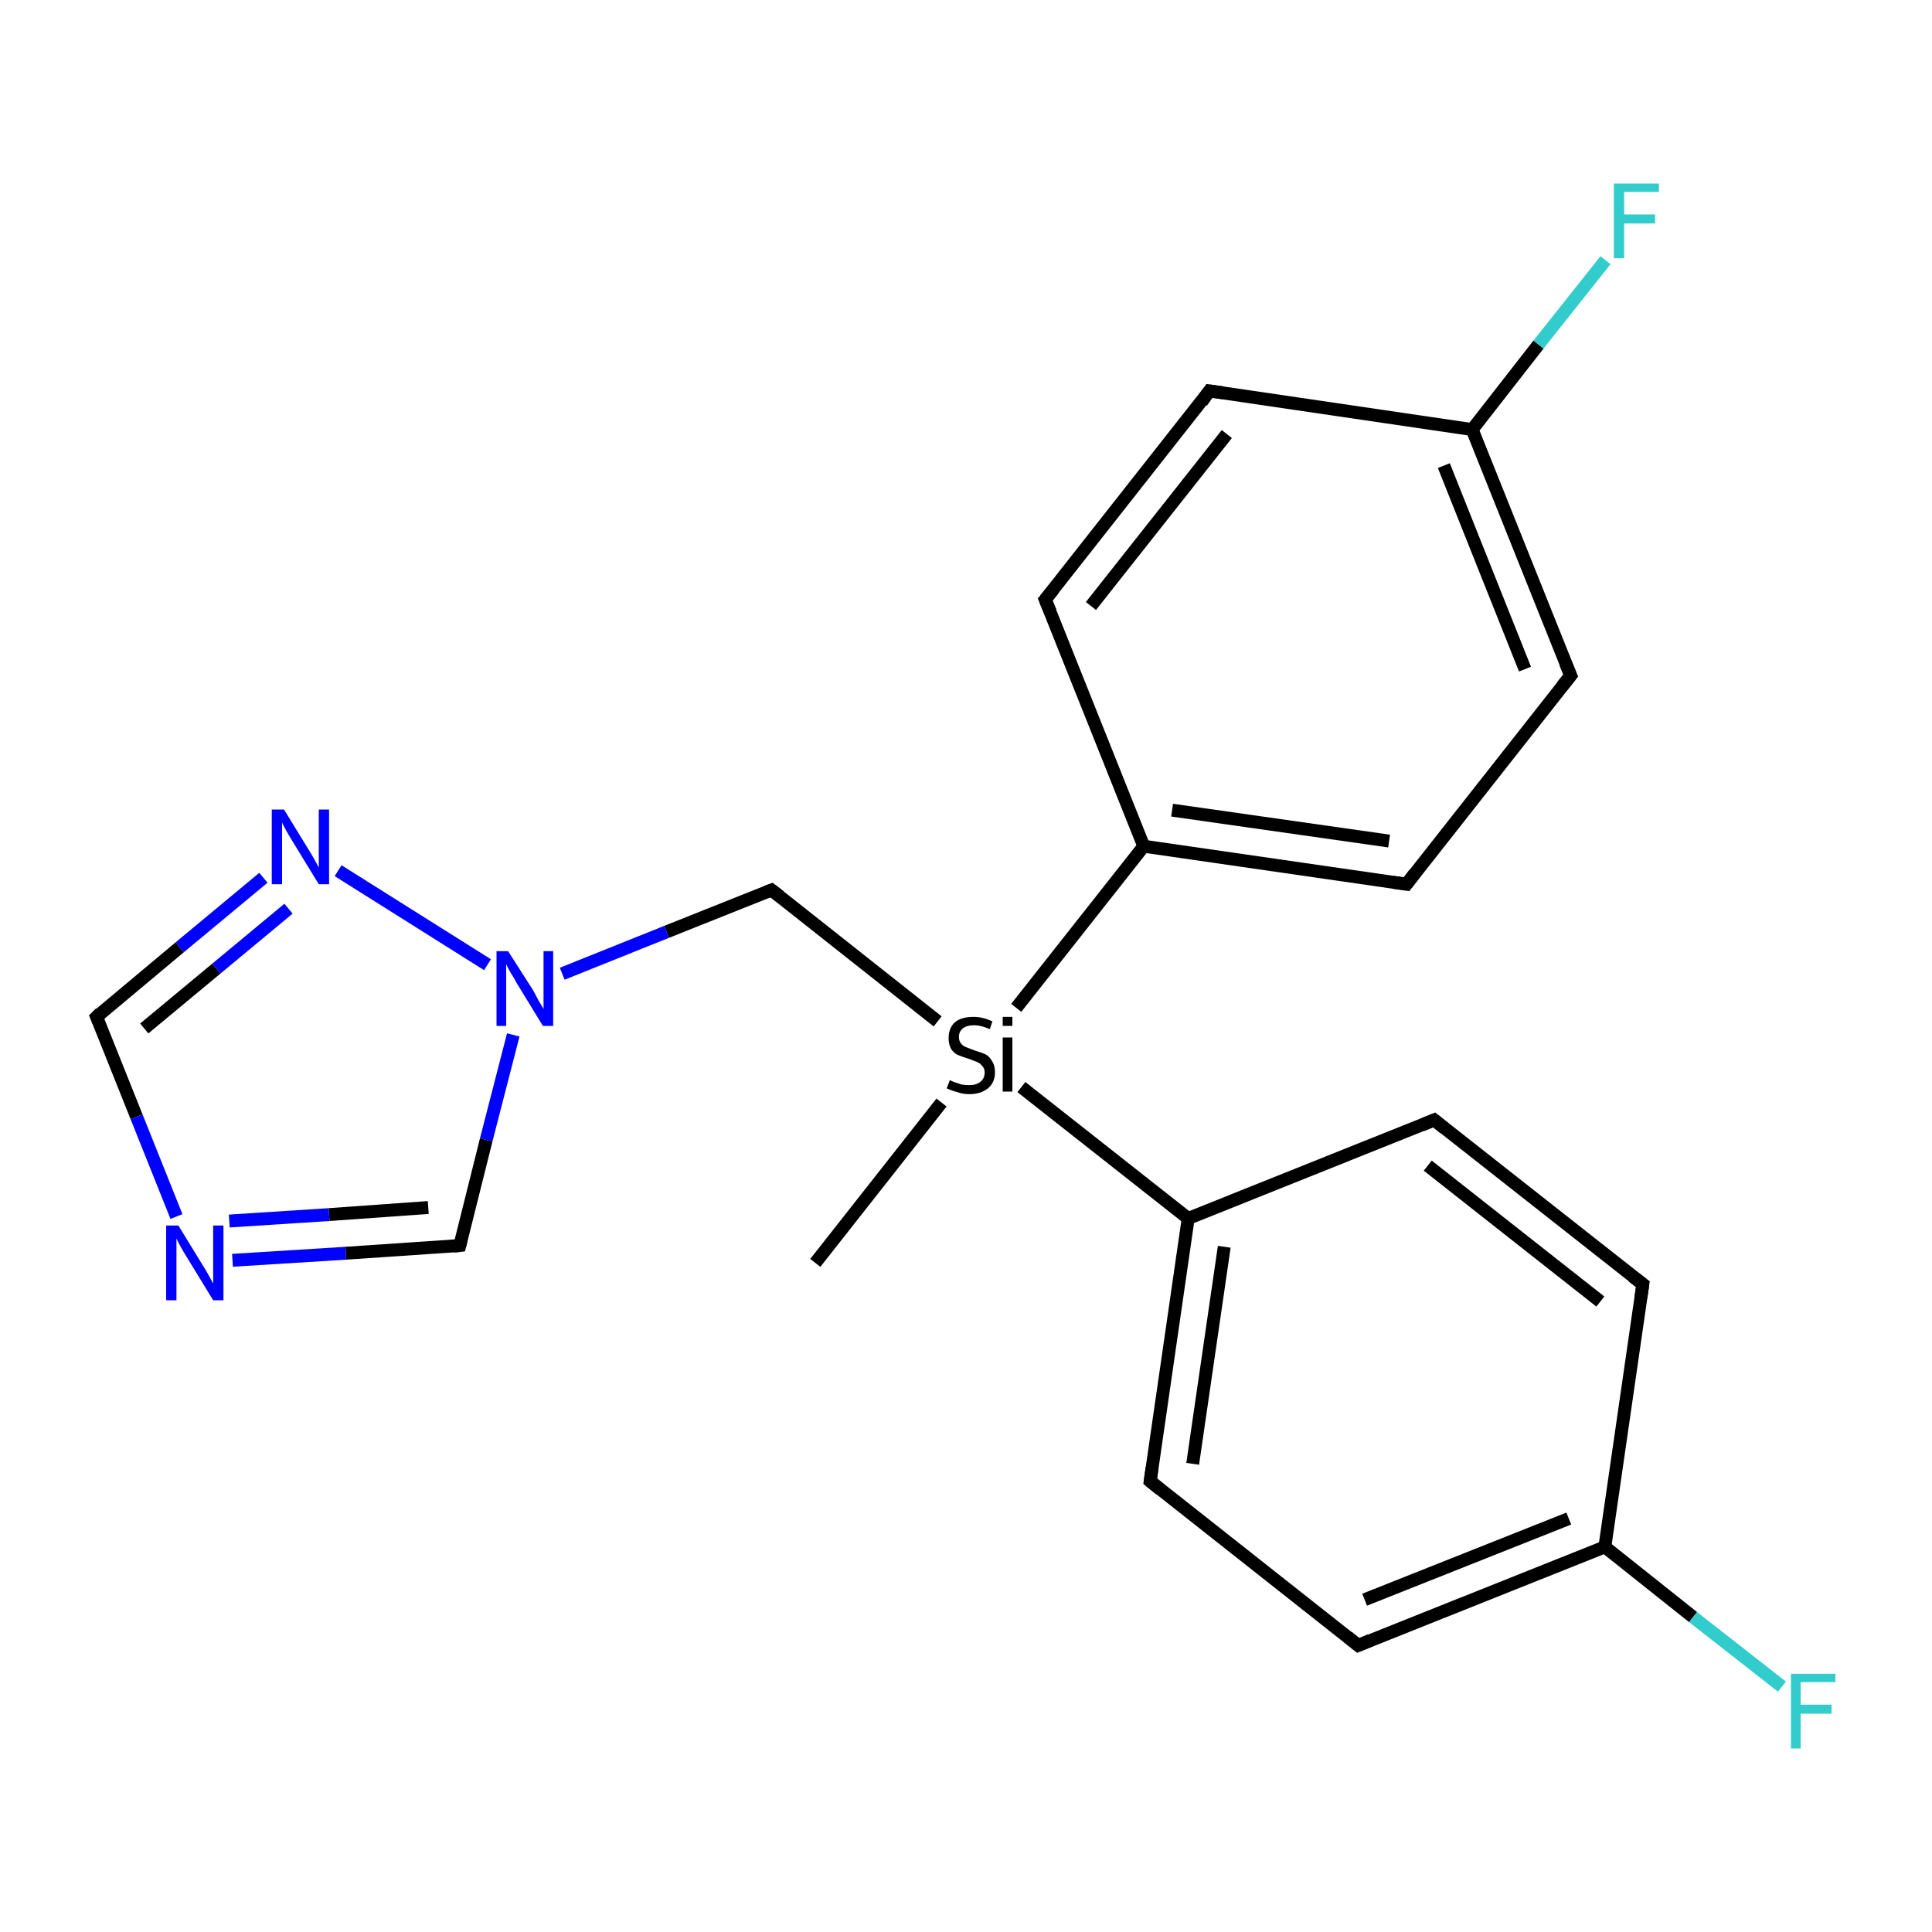 <?xml version='1.0' encoding='iso-8859-1'?>
<svg version='1.1' baseProfile='full'
              xmlns='http://www.w3.org/2000/svg'
                      xmlns:rdkit='http://www.rdkit.org/xml'
                      xmlns:xlink='http://www.w3.org/1999/xlink'
                  xml:space='preserve'
width='300px' height='300px' viewBox='0 0 300 300'>
<!-- END OF HEADER -->
<rect style='opacity:1.0;fill:#FFFFFF;stroke:none' width='300.0' height='300.0' x='0.0' y='0.0'> </rect>
<path class='bond-0 atom-0 atom-1' d='M 126.6,196.1 L 146.2,171.2' style='fill:none;fill-rule:evenodd;stroke:#000000;stroke-width:2.0px;stroke-linecap:butt;stroke-linejoin:miter;stroke-opacity:1' />
<path class='bond-1 atom-1 atom-2' d='M 145.6,158.6 L 119.8,138.2' style='fill:none;fill-rule:evenodd;stroke:#000000;stroke-width:2.0px;stroke-linecap:butt;stroke-linejoin:miter;stroke-opacity:1' />
<path class='bond-2 atom-2 atom-3' d='M 119.8,138.2 L 103.5,144.7' style='fill:none;fill-rule:evenodd;stroke:#000000;stroke-width:2.0px;stroke-linecap:butt;stroke-linejoin:miter;stroke-opacity:1' />
<path class='bond-2 atom-2 atom-3' d='M 103.5,144.7 L 87.3,151.2' style='fill:none;fill-rule:evenodd;stroke:#0000FF;stroke-width:2.0px;stroke-linecap:butt;stroke-linejoin:miter;stroke-opacity:1' />
<path class='bond-3 atom-3 atom-4' d='M 79.7,160.7 L 75.5,177.0' style='fill:none;fill-rule:evenodd;stroke:#0000FF;stroke-width:2.0px;stroke-linecap:butt;stroke-linejoin:miter;stroke-opacity:1' />
<path class='bond-3 atom-3 atom-4' d='M 75.5,177.0 L 71.4,193.4' style='fill:none;fill-rule:evenodd;stroke:#000000;stroke-width:2.0px;stroke-linecap:butt;stroke-linejoin:miter;stroke-opacity:1' />
<path class='bond-4 atom-4 atom-5' d='M 71.4,193.4 L 53.7,194.6' style='fill:none;fill-rule:evenodd;stroke:#000000;stroke-width:2.0px;stroke-linecap:butt;stroke-linejoin:miter;stroke-opacity:1' />
<path class='bond-4 atom-4 atom-5' d='M 53.7,194.6 L 36.1,195.7' style='fill:none;fill-rule:evenodd;stroke:#0000FF;stroke-width:2.0px;stroke-linecap:butt;stroke-linejoin:miter;stroke-opacity:1' />
<path class='bond-4 atom-4 atom-5' d='M 66.5,187.5 L 51.1,188.6' style='fill:none;fill-rule:evenodd;stroke:#000000;stroke-width:2.0px;stroke-linecap:butt;stroke-linejoin:miter;stroke-opacity:1' />
<path class='bond-4 atom-4 atom-5' d='M 51.1,188.6 L 35.6,189.6' style='fill:none;fill-rule:evenodd;stroke:#0000FF;stroke-width:2.0px;stroke-linecap:butt;stroke-linejoin:miter;stroke-opacity:1' />
<path class='bond-5 atom-5 atom-6' d='M 27.4,188.9 L 21.2,173.4' style='fill:none;fill-rule:evenodd;stroke:#0000FF;stroke-width:2.0px;stroke-linecap:butt;stroke-linejoin:miter;stroke-opacity:1' />
<path class='bond-5 atom-5 atom-6' d='M 21.2,173.4 L 15.0,157.9' style='fill:none;fill-rule:evenodd;stroke:#000000;stroke-width:2.0px;stroke-linecap:butt;stroke-linejoin:miter;stroke-opacity:1' />
<path class='bond-6 atom-6 atom-7' d='M 15.0,157.9 L 27.9,147.1' style='fill:none;fill-rule:evenodd;stroke:#000000;stroke-width:2.0px;stroke-linecap:butt;stroke-linejoin:miter;stroke-opacity:1' />
<path class='bond-6 atom-6 atom-7' d='M 27.9,147.1 L 40.9,136.3' style='fill:none;fill-rule:evenodd;stroke:#0000FF;stroke-width:2.0px;stroke-linecap:butt;stroke-linejoin:miter;stroke-opacity:1' />
<path class='bond-6 atom-6 atom-7' d='M 22.4,159.7 L 33.6,150.4' style='fill:none;fill-rule:evenodd;stroke:#000000;stroke-width:2.0px;stroke-linecap:butt;stroke-linejoin:miter;stroke-opacity:1' />
<path class='bond-6 atom-6 atom-7' d='M 33.6,150.4 L 44.8,141.1' style='fill:none;fill-rule:evenodd;stroke:#0000FF;stroke-width:2.0px;stroke-linecap:butt;stroke-linejoin:miter;stroke-opacity:1' />
<path class='bond-7 atom-1 atom-8' d='M 157.8,156.5 L 177.6,131.4' style='fill:none;fill-rule:evenodd;stroke:#000000;stroke-width:2.0px;stroke-linecap:butt;stroke-linejoin:miter;stroke-opacity:1' />
<path class='bond-8 atom-8 atom-9' d='M 177.6,131.4 L 218.4,137.3' style='fill:none;fill-rule:evenodd;stroke:#000000;stroke-width:2.0px;stroke-linecap:butt;stroke-linejoin:miter;stroke-opacity:1' />
<path class='bond-8 atom-8 atom-9' d='M 182.0,125.8 L 215.7,130.6' style='fill:none;fill-rule:evenodd;stroke:#000000;stroke-width:2.0px;stroke-linecap:butt;stroke-linejoin:miter;stroke-opacity:1' />
<path class='bond-9 atom-9 atom-10' d='M 218.4,137.3 L 243.9,104.9' style='fill:none;fill-rule:evenodd;stroke:#000000;stroke-width:2.0px;stroke-linecap:butt;stroke-linejoin:miter;stroke-opacity:1' />
<path class='bond-10 atom-10 atom-11' d='M 243.9,104.9 L 228.6,66.7' style='fill:none;fill-rule:evenodd;stroke:#000000;stroke-width:2.0px;stroke-linecap:butt;stroke-linejoin:miter;stroke-opacity:1' />
<path class='bond-10 atom-10 atom-11' d='M 236.8,103.9 L 224.2,72.3' style='fill:none;fill-rule:evenodd;stroke:#000000;stroke-width:2.0px;stroke-linecap:butt;stroke-linejoin:miter;stroke-opacity:1' />
<path class='bond-11 atom-11 atom-12' d='M 228.6,66.7 L 238.9,53.5' style='fill:none;fill-rule:evenodd;stroke:#000000;stroke-width:2.0px;stroke-linecap:butt;stroke-linejoin:miter;stroke-opacity:1' />
<path class='bond-11 atom-11 atom-12' d='M 238.9,53.5 L 249.3,40.4' style='fill:none;fill-rule:evenodd;stroke:#33CCCC;stroke-width:2.0px;stroke-linecap:butt;stroke-linejoin:miter;stroke-opacity:1' />
<path class='bond-12 atom-11 atom-13' d='M 228.6,66.7 L 187.8,60.7' style='fill:none;fill-rule:evenodd;stroke:#000000;stroke-width:2.0px;stroke-linecap:butt;stroke-linejoin:miter;stroke-opacity:1' />
<path class='bond-13 atom-13 atom-14' d='M 187.8,60.7 L 162.3,93.1' style='fill:none;fill-rule:evenodd;stroke:#000000;stroke-width:2.0px;stroke-linecap:butt;stroke-linejoin:miter;stroke-opacity:1' />
<path class='bond-13 atom-13 atom-14' d='M 190.5,67.4 L 169.4,94.1' style='fill:none;fill-rule:evenodd;stroke:#000000;stroke-width:2.0px;stroke-linecap:butt;stroke-linejoin:miter;stroke-opacity:1' />
<path class='bond-14 atom-1 atom-15' d='M 158.6,168.8 L 184.5,189.2' style='fill:none;fill-rule:evenodd;stroke:#000000;stroke-width:2.0px;stroke-linecap:butt;stroke-linejoin:miter;stroke-opacity:1' />
<path class='bond-15 atom-15 atom-16' d='M 184.5,189.2 L 178.6,230.0' style='fill:none;fill-rule:evenodd;stroke:#000000;stroke-width:2.0px;stroke-linecap:butt;stroke-linejoin:miter;stroke-opacity:1' />
<path class='bond-15 atom-15 atom-16' d='M 190.1,193.6 L 185.2,227.3' style='fill:none;fill-rule:evenodd;stroke:#000000;stroke-width:2.0px;stroke-linecap:butt;stroke-linejoin:miter;stroke-opacity:1' />
<path class='bond-16 atom-16 atom-17' d='M 178.6,230.0 L 210.9,255.5' style='fill:none;fill-rule:evenodd;stroke:#000000;stroke-width:2.0px;stroke-linecap:butt;stroke-linejoin:miter;stroke-opacity:1' />
<path class='bond-17 atom-17 atom-18' d='M 210.9,255.5 L 249.2,240.2' style='fill:none;fill-rule:evenodd;stroke:#000000;stroke-width:2.0px;stroke-linecap:butt;stroke-linejoin:miter;stroke-opacity:1' />
<path class='bond-17 atom-17 atom-18' d='M 211.9,248.4 L 243.6,235.8' style='fill:none;fill-rule:evenodd;stroke:#000000;stroke-width:2.0px;stroke-linecap:butt;stroke-linejoin:miter;stroke-opacity:1' />
<path class='bond-18 atom-18 atom-19' d='M 249.2,240.2 L 262.9,251.1' style='fill:none;fill-rule:evenodd;stroke:#000000;stroke-width:2.0px;stroke-linecap:butt;stroke-linejoin:miter;stroke-opacity:1' />
<path class='bond-18 atom-18 atom-19' d='M 262.9,251.1 L 276.7,261.9' style='fill:none;fill-rule:evenodd;stroke:#33CCCC;stroke-width:2.0px;stroke-linecap:butt;stroke-linejoin:miter;stroke-opacity:1' />
<path class='bond-19 atom-18 atom-20' d='M 249.2,240.2 L 255.1,199.4' style='fill:none;fill-rule:evenodd;stroke:#000000;stroke-width:2.0px;stroke-linecap:butt;stroke-linejoin:miter;stroke-opacity:1' />
<path class='bond-20 atom-20 atom-21' d='M 255.1,199.4 L 222.7,173.9' style='fill:none;fill-rule:evenodd;stroke:#000000;stroke-width:2.0px;stroke-linecap:butt;stroke-linejoin:miter;stroke-opacity:1' />
<path class='bond-20 atom-20 atom-21' d='M 248.5,202.1 L 221.7,181.0' style='fill:none;fill-rule:evenodd;stroke:#000000;stroke-width:2.0px;stroke-linecap:butt;stroke-linejoin:miter;stroke-opacity:1' />
<path class='bond-21 atom-7 atom-3' d='M 52.5,135.2 L 75.7,149.8' style='fill:none;fill-rule:evenodd;stroke:#0000FF;stroke-width:2.0px;stroke-linecap:butt;stroke-linejoin:miter;stroke-opacity:1' />
<path class='bond-22 atom-14 atom-8' d='M 162.3,93.1 L 177.6,131.4' style='fill:none;fill-rule:evenodd;stroke:#000000;stroke-width:2.0px;stroke-linecap:butt;stroke-linejoin:miter;stroke-opacity:1' />
<path class='bond-23 atom-21 atom-15' d='M 222.7,173.9 L 184.5,189.2' style='fill:none;fill-rule:evenodd;stroke:#000000;stroke-width:2.0px;stroke-linecap:butt;stroke-linejoin:miter;stroke-opacity:1' />
<path d='M 121.1,139.2 L 119.8,138.2 L 119.0,138.5' style='fill:none;stroke:#000000;stroke-width:2.0px;stroke-linecap:butt;stroke-linejoin:miter;stroke-miterlimit:10;stroke-opacity:1;' />
<path d='M 71.6,192.6 L 71.4,193.4 L 70.5,193.5' style='fill:none;stroke:#000000;stroke-width:2.0px;stroke-linecap:butt;stroke-linejoin:miter;stroke-miterlimit:10;stroke-opacity:1;' />
<path d='M 15.3,158.6 L 15.0,157.9 L 15.6,157.3' style='fill:none;stroke:#000000;stroke-width:2.0px;stroke-linecap:butt;stroke-linejoin:miter;stroke-miterlimit:10;stroke-opacity:1;' />
<path d='M 216.3,137.0 L 218.4,137.3 L 219.7,135.6' style='fill:none;stroke:#000000;stroke-width:2.0px;stroke-linecap:butt;stroke-linejoin:miter;stroke-miterlimit:10;stroke-opacity:1;' />
<path d='M 242.6,106.5 L 243.9,104.9 L 243.1,103.0' style='fill:none;stroke:#000000;stroke-width:2.0px;stroke-linecap:butt;stroke-linejoin:miter;stroke-miterlimit:10;stroke-opacity:1;' />
<path d='M 189.9,61.0 L 187.8,60.7 L 186.6,62.4' style='fill:none;stroke:#000000;stroke-width:2.0px;stroke-linecap:butt;stroke-linejoin:miter;stroke-miterlimit:10;stroke-opacity:1;' />
<path d='M 163.6,91.5 L 162.3,93.1 L 163.1,95.0' style='fill:none;stroke:#000000;stroke-width:2.0px;stroke-linecap:butt;stroke-linejoin:miter;stroke-miterlimit:10;stroke-opacity:1;' />
<path d='M 178.9,227.9 L 178.6,230.0 L 180.2,231.3' style='fill:none;stroke:#000000;stroke-width:2.0px;stroke-linecap:butt;stroke-linejoin:miter;stroke-miterlimit:10;stroke-opacity:1;' />
<path d='M 209.3,254.2 L 210.9,255.5 L 212.8,254.7' style='fill:none;stroke:#000000;stroke-width:2.0px;stroke-linecap:butt;stroke-linejoin:miter;stroke-miterlimit:10;stroke-opacity:1;' />
<path d='M 254.8,201.5 L 255.1,199.4 L 253.5,198.2' style='fill:none;stroke:#000000;stroke-width:2.0px;stroke-linecap:butt;stroke-linejoin:miter;stroke-miterlimit:10;stroke-opacity:1;' />
<path d='M 224.3,175.2 L 222.7,173.9 L 220.8,174.7' style='fill:none;stroke:#000000;stroke-width:2.0px;stroke-linecap:butt;stroke-linejoin:miter;stroke-miterlimit:10;stroke-opacity:1;' />
<path class='atom-1' d='M 147.5 167.7
Q 147.6 167.8, 148.1 168.0
Q 148.7 168.2, 149.3 168.4
Q 149.9 168.5, 150.5 168.5
Q 151.6 168.5, 152.2 168.0
Q 152.9 167.5, 152.9 166.5
Q 152.9 165.9, 152.5 165.5
Q 152.2 165.1, 151.7 164.9
Q 151.2 164.7, 150.4 164.4
Q 149.4 164.1, 148.7 163.8
Q 148.1 163.5, 147.7 162.9
Q 147.3 162.2, 147.3 161.2
Q 147.3 159.7, 148.2 158.8
Q 149.2 157.9, 151.2 157.9
Q 152.6 157.9, 154.1 158.6
L 153.7 159.8
Q 152.3 159.2, 151.3 159.2
Q 150.1 159.2, 149.5 159.7
Q 148.9 160.2, 148.9 161.0
Q 148.9 161.6, 149.2 162.0
Q 149.5 162.4, 150.0 162.6
Q 150.5 162.8, 151.3 163.1
Q 152.3 163.4, 153.0 163.7
Q 153.6 164.0, 154.0 164.7
Q 154.5 165.4, 154.5 166.5
Q 154.5 168.1, 153.4 169.0
Q 152.3 169.9, 150.5 169.9
Q 149.5 169.9, 148.7 169.6
Q 147.9 169.4, 147.0 169.0
L 147.5 167.7
' fill='#000000'/>
<path class='atom-1' d='M 155.7 157.9
L 157.2 157.9
L 157.2 159.3
L 155.7 159.3
L 155.7 157.9
M 155.7 161.1
L 157.2 161.1
L 157.2 169.5
L 155.7 169.5
L 155.7 161.1
' fill='#000000'/>
<path class='atom-3' d='M 78.9 147.7
L 82.8 153.8
Q 83.1 154.4, 83.7 155.5
Q 84.4 156.6, 84.4 156.7
L 84.4 147.7
L 85.9 147.7
L 85.9 159.3
L 84.3 159.3
L 80.2 152.6
Q 79.8 151.8, 79.2 150.9
Q 78.7 150.0, 78.6 149.7
L 78.6 159.3
L 77.1 159.3
L 77.1 147.7
L 78.9 147.7
' fill='#0000FF'/>
<path class='atom-5' d='M 27.7 190.3
L 31.5 196.5
Q 31.9 197.1, 32.5 198.2
Q 33.1 199.3, 33.1 199.3
L 33.1 190.3
L 34.7 190.3
L 34.7 201.9
L 33.1 201.9
L 29.0 195.2
Q 28.5 194.4, 28.0 193.5
Q 27.5 192.6, 27.4 192.3
L 27.4 201.9
L 25.8 201.9
L 25.8 190.3
L 27.7 190.3
' fill='#0000FF'/>
<path class='atom-7' d='M 44.1 125.7
L 47.9 131.9
Q 48.3 132.5, 48.9 133.6
Q 49.5 134.7, 49.5 134.7
L 49.5 125.7
L 51.1 125.7
L 51.1 137.3
L 49.5 137.3
L 45.4 130.6
Q 44.9 129.8, 44.4 128.9
Q 43.9 128.0, 43.8 127.7
L 43.8 137.3
L 42.2 137.3
L 42.2 125.7
L 44.1 125.7
' fill='#0000FF'/>
<path class='atom-12' d='M 250.6 28.5
L 257.6 28.5
L 257.6 29.8
L 252.2 29.8
L 252.2 33.3
L 257.0 33.3
L 257.0 34.7
L 252.2 34.7
L 252.2 40.1
L 250.6 40.1
L 250.6 28.5
' fill='#33CCCC'/>
<path class='atom-19' d='M 278.1 259.9
L 285.0 259.9
L 285.0 261.2
L 279.6 261.2
L 279.6 264.7
L 284.4 264.7
L 284.4 266.1
L 279.6 266.1
L 279.6 271.5
L 278.1 271.5
L 278.1 259.9
' fill='#33CCCC'/>
</svg>
